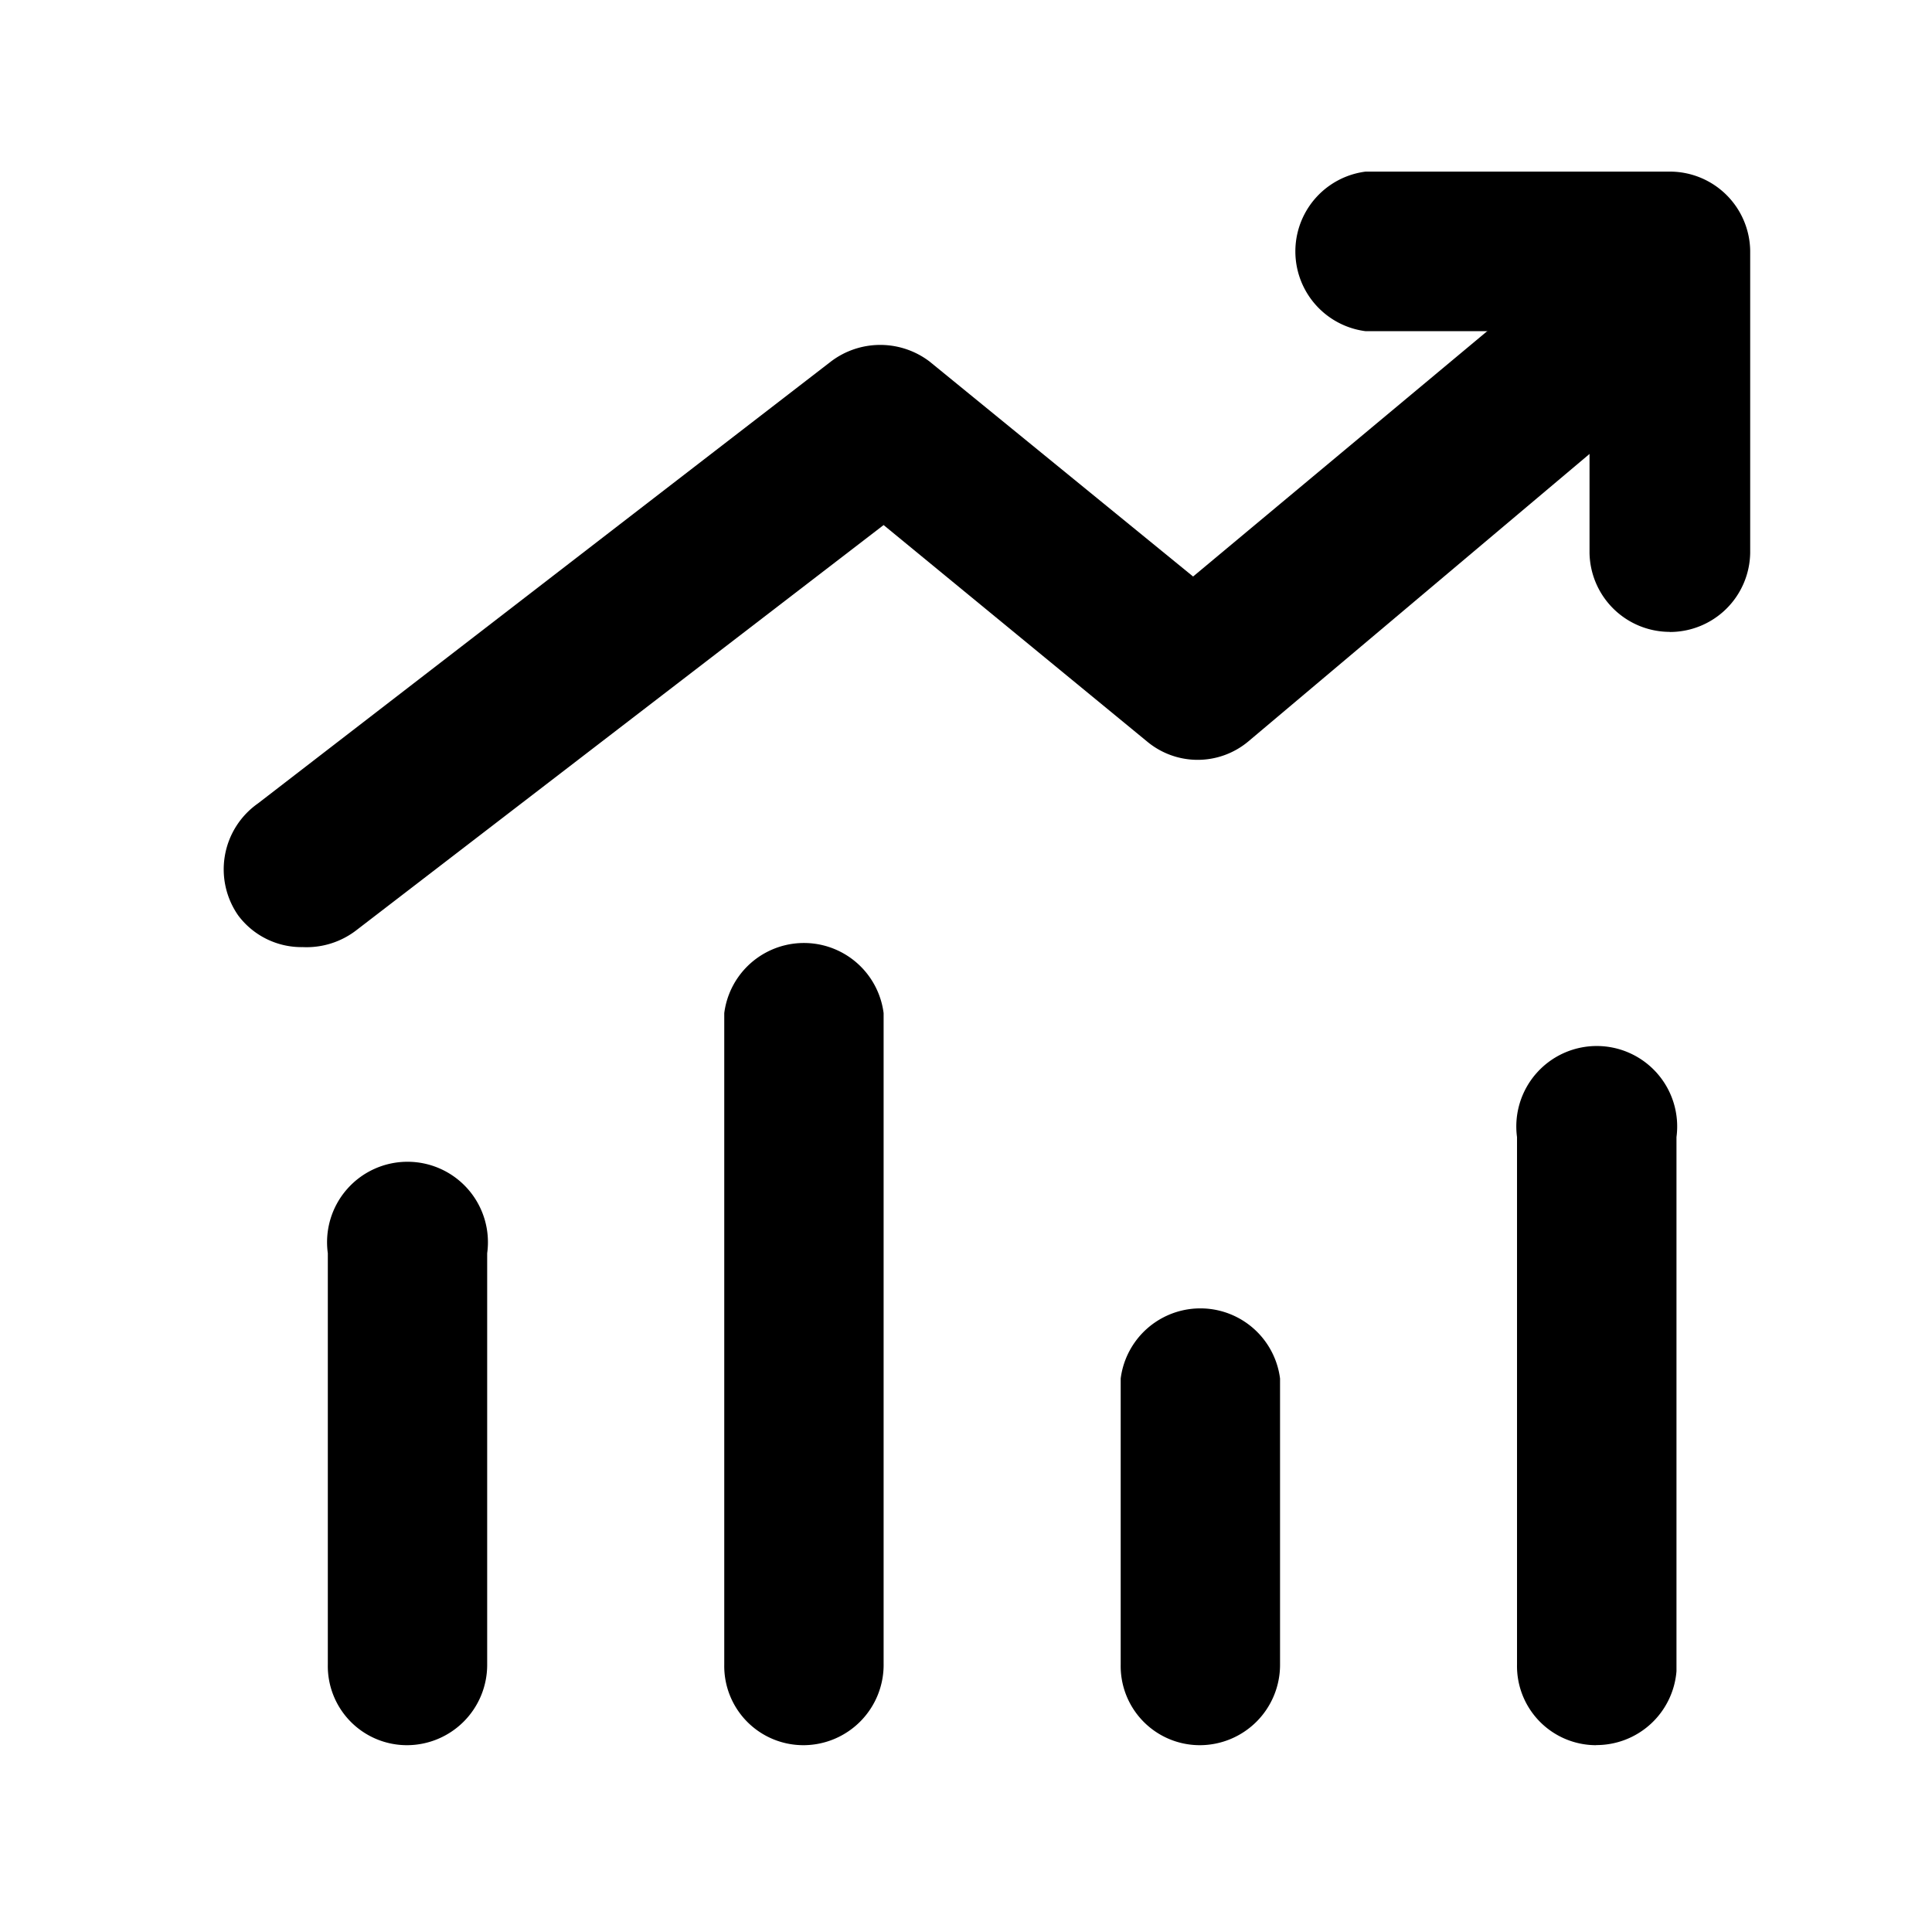 <svg t="1614824034668" class="icon" viewBox="0 0 1080 1024" version="1.1" xmlns="http://www.w3.org/2000/svg"
     p-id="10531" width="200" height="200">
  <path
    d="M227.43 947.571a44.237 44.237 0 0 1-44.176-45.025V672.563a44.965 44.965 0 1 1 89.081 0v229.983a44.905 44.905 0 0 1-44.905 45.025z m221.548 0a44.237 44.237 0 0 1-44.115-45.025V538.336a44.905 44.905 0 0 1 89.081 0v363.482a44.905 44.905 0 0 1-44.905 45.754z m221.61 0a44.237 44.237 0 0 1-44.116-45.025v-159.957a44.905 44.905 0 0 1 89.081 0v159.957a44.905 44.905 0 0 1-44.905 45.025z m221.609 0a44.237 44.237 0 0 1-44.176-45.025v-294.912a44.965 44.965 0 1 1 89.141 0v298.613a44.905 44.905 0 0 1-44.905 41.264zM169.237 501.441a44.176 44.176 0 0 1-36.045-17.658 45.026 45.026 0 0 1 11.043-62.685l320.217-246.973a45.572 45.572 0 0 1 55.22 0l147.275 120.149 237.81-198.368a44.54 44.54 0 0 1 57.405 67.842L697.834 386.45a44.115 44.115 0 0 1-56.677 0l-147.213-120.939-294.548 226.342a45.572 45.572 0 0 1-30.158 9.587z"
    p-id="10532"></path>
  <path
    d="M933.459 325.222a44.905 44.905 0 0 1-44.905-44.237v-123.851H763.371a44.965 44.965 0 0 1 0-89.202h170.091a44.905 44.905 0 0 1 44.903 44.176v168.877a44.905 44.905 0 0 1-44.905 44.298z"
    p-id="10533"></path>
</svg>
